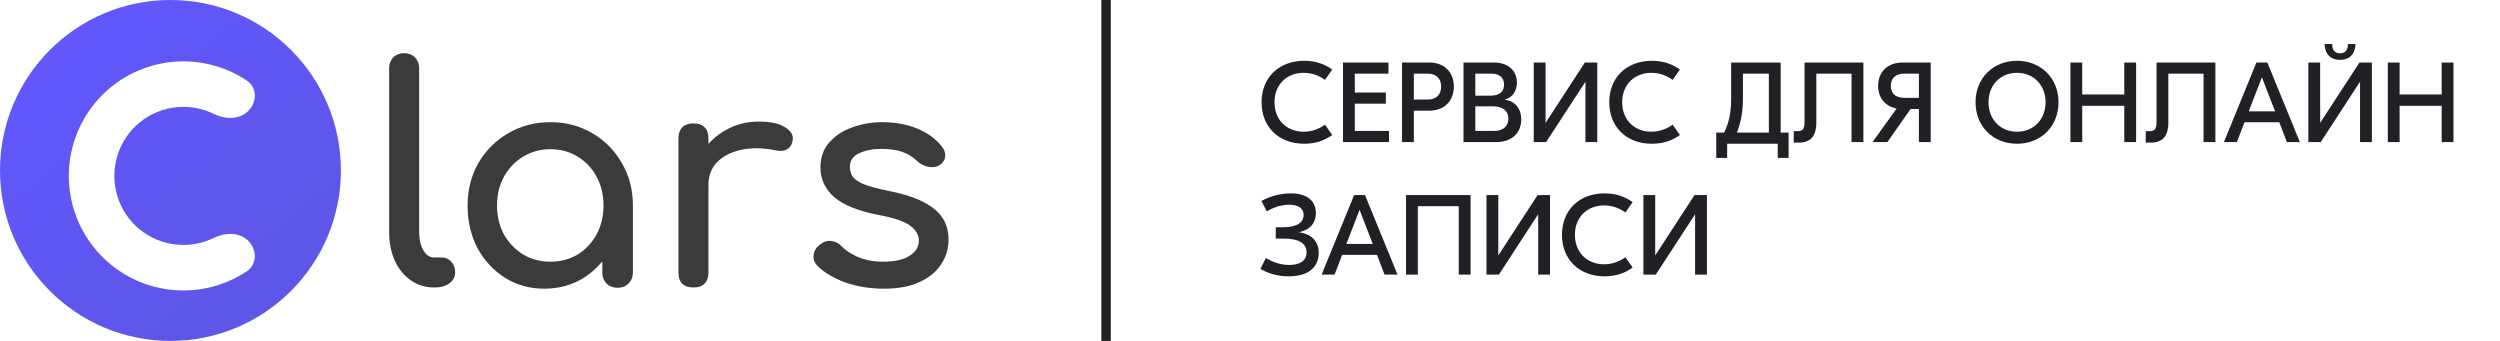 <svg width="264" height="36" viewBox="0 0 264 36" fill="none" xmlns="http://www.w3.org/2000/svg">
<path fill-rule="evenodd" clip-rule="evenodd" d="M18 36C27.941 36 36 27.941 36 18C36 8.059 27.941 0 18 0C8.059 0 0 8.059 0 18C0 27.941 8.059 36 18 36ZM26.061 28.648C27.166 27.914 27.157 26.368 26.218 25.43C25.28 24.492 23.765 24.538 22.574 25.122C22.01 25.399 21.409 25.603 20.786 25.727C19.372 26.008 17.906 25.864 16.574 25.312C15.242 24.76 14.103 23.826 13.302 22.627C12.501 21.427 12.073 20.018 12.073 18.576C12.073 17.134 12.501 15.724 13.302 14.525C14.103 13.326 15.242 12.392 16.574 11.84C17.906 11.288 19.372 11.143 20.786 11.425C21.409 11.549 22.01 11.753 22.574 12.029C23.765 12.614 25.28 12.66 26.218 11.721C27.157 10.783 27.166 9.238 26.061 8.503C24.753 7.633 23.28 7.022 21.724 6.712C19.377 6.245 16.945 6.485 14.735 7.401C12.525 8.316 10.636 9.866 9.306 11.856C7.977 13.845 7.268 16.183 7.268 18.576C7.268 20.968 7.977 23.307 9.306 25.296C10.636 27.285 12.525 28.835 14.735 29.751C16.945 30.666 19.377 30.906 21.724 30.439C23.28 30.13 24.753 29.519 26.061 28.648Z" fill="url(#paint0_linear_84_3916)"/>
<path d="M45.846 30.358C44.917 30.358 44.093 30.105 43.375 29.598C42.657 29.091 42.097 28.404 41.696 27.539C41.295 26.652 41.094 25.638 41.094 24.497V7.2C41.094 6.735 41.242 6.355 41.538 6.06C41.833 5.764 42.213 5.616 42.678 5.616C43.143 5.616 43.523 5.764 43.819 6.06C44.114 6.355 44.262 6.735 44.262 7.2V24.497C44.262 25.279 44.41 25.923 44.706 26.43C45.001 26.937 45.381 27.19 45.846 27.19H46.638C47.06 27.19 47.398 27.338 47.652 27.634C47.926 27.929 48.064 28.309 48.064 28.774C48.064 29.239 47.863 29.619 47.462 29.915C47.06 30.21 46.543 30.358 45.909 30.358H45.846Z" fill="#3B3B3B"/>
<path d="M57.489 30.485C55.948 30.485 54.564 30.105 53.339 29.344C52.114 28.563 51.143 27.517 50.425 26.208C49.728 24.878 49.379 23.378 49.379 21.709C49.379 20.041 49.76 18.541 50.52 17.211C51.301 15.88 52.347 14.835 53.656 14.075C54.987 13.293 56.476 12.902 58.123 12.902C59.77 12.902 61.249 13.293 62.558 14.075C63.868 14.835 64.903 15.88 65.663 17.211C66.444 18.541 66.835 20.041 66.835 21.709H65.6C65.6 23.378 65.24 24.878 64.522 26.208C63.825 27.517 62.864 28.563 61.639 29.344C60.414 30.105 59.031 30.485 57.489 30.485ZM58.123 27.634C59.2 27.634 60.161 27.38 61.006 26.873C61.851 26.345 62.516 25.638 63.002 24.751C63.487 23.843 63.73 22.829 63.73 21.709C63.73 20.569 63.487 19.555 63.002 18.668C62.516 17.76 61.851 17.053 61.006 16.546C60.161 16.018 59.2 15.754 58.123 15.754C57.067 15.754 56.106 16.018 55.24 16.546C54.395 17.053 53.719 17.76 53.213 18.668C52.727 19.555 52.484 20.569 52.484 21.709C52.484 22.829 52.727 23.843 53.213 24.751C53.719 25.638 54.395 26.345 55.24 26.873C56.106 27.38 57.067 27.634 58.123 27.634ZM65.219 30.39C64.755 30.39 64.364 30.242 64.047 29.946C63.752 29.63 63.604 29.239 63.604 28.774V23.927L64.206 20.569L66.835 21.709V28.774C66.835 29.239 66.677 29.63 66.36 29.946C66.064 30.242 65.684 30.39 65.219 30.39Z" fill="#3B3B3B"/>
<path d="M73.197 19.524C73.197 18.256 73.503 17.127 74.115 16.134C74.749 15.12 75.594 14.318 76.65 13.726C77.706 13.135 78.867 12.839 80.134 12.839C81.402 12.839 82.341 13.05 82.954 13.473C83.588 13.874 83.83 14.36 83.683 14.93C83.619 15.226 83.493 15.458 83.302 15.627C83.133 15.775 82.933 15.87 82.701 15.912C82.468 15.954 82.215 15.944 81.94 15.88C80.588 15.606 79.374 15.585 78.297 15.817C77.22 16.049 76.365 16.482 75.731 17.116C75.118 17.75 74.812 18.552 74.812 19.524H73.197ZM73.228 30.358C72.721 30.358 72.331 30.231 72.056 29.978C71.781 29.703 71.644 29.302 71.644 28.774V14.613C71.644 14.106 71.781 13.716 72.056 13.441C72.331 13.166 72.721 13.029 73.228 13.029C73.756 13.029 74.147 13.166 74.4 13.441C74.675 13.694 74.812 14.085 74.812 14.613V28.774C74.812 29.281 74.675 29.672 74.4 29.946C74.147 30.221 73.756 30.358 73.228 30.358Z" fill="#3B3B3B"/>
<path d="M93.355 30.485C91.877 30.485 90.504 30.263 89.237 29.82C87.991 29.355 87.019 28.774 86.322 28.077C86.006 27.739 85.868 27.359 85.911 26.937C85.974 26.493 86.185 26.134 86.544 25.86C86.967 25.522 87.378 25.384 87.78 25.448C88.202 25.49 88.561 25.669 88.857 25.986C89.216 26.388 89.786 26.768 90.567 27.127C91.37 27.465 92.257 27.634 93.229 27.634C94.454 27.634 95.383 27.433 96.016 27.032C96.671 26.631 97.009 26.113 97.03 25.479C97.051 24.846 96.745 24.297 96.112 23.832C95.499 23.367 94.369 22.987 92.722 22.692C90.589 22.269 89.036 21.636 88.065 20.791C87.114 19.946 86.639 18.911 86.639 17.686C86.639 16.609 86.956 15.722 87.59 15.025C88.223 14.307 89.036 13.779 90.029 13.441C91.022 13.082 92.056 12.902 93.134 12.902C94.528 12.902 95.763 13.124 96.84 13.568C97.917 14.011 98.773 14.624 99.406 15.405C99.702 15.743 99.839 16.102 99.818 16.482C99.797 16.841 99.617 17.148 99.279 17.401C98.942 17.633 98.54 17.707 98.076 17.623C97.611 17.538 97.22 17.348 96.903 17.053C96.376 16.546 95.805 16.197 95.193 16.007C94.58 15.817 93.873 15.722 93.07 15.722C92.141 15.722 91.349 15.88 90.694 16.197C90.061 16.514 89.744 16.979 89.744 17.591C89.744 17.971 89.839 18.32 90.029 18.637C90.24 18.932 90.641 19.207 91.233 19.46C91.824 19.693 92.69 19.925 93.831 20.157C95.415 20.474 96.661 20.875 97.569 21.361C98.498 21.847 99.163 22.417 99.565 23.072C99.966 23.705 100.167 24.445 100.167 25.289C100.167 26.261 99.903 27.137 99.375 27.919C98.868 28.7 98.107 29.323 97.094 29.788C96.101 30.253 94.855 30.485 93.355 30.485Z" fill="#3B3B3B"/>
<path d="M116.8 0L116.8 36" stroke="#212025"/>
<path d="M137.72 15.18C135.056 15.18 133.22 13.416 133.22 10.8C133.22 8.184 135.056 6.42 137.72 6.42C138.98 6.42 139.916 6.792 140.684 7.344L139.916 8.436C139.424 8.076 138.668 7.692 137.672 7.692C135.908 7.692 134.588 8.904 134.588 10.8C134.588 12.696 135.908 13.908 137.672 13.908C138.668 13.908 139.424 13.524 139.916 13.164L140.684 14.256C139.916 14.808 138.98 15.18 137.72 15.18ZM143.068 13.824H146.68V15H141.82V6.6H146.62V7.776H143.068V9.768H146.344V10.944H143.068V13.824ZM150.922 6.6C152.59 6.6 153.526 7.692 153.526 9.144C153.526 10.584 152.59 11.688 150.922 11.688H149.302V15H148.054V6.6H150.922ZM150.754 10.512C151.618 10.512 152.182 10.044 152.182 9.144C152.182 8.244 151.618 7.776 150.754 7.776H149.302V10.512H150.754ZM158.95 10.536C159.982 10.692 160.642 11.46 160.642 12.612C160.642 14.184 159.466 15 158.062 15H154.546V6.6H157.738C159.202 6.6 160.186 7.404 160.186 8.736C160.186 9.576 159.754 10.26 158.95 10.512V10.536ZM157.474 7.776H155.794V10.104H157.366C158.35 10.104 158.83 9.684 158.83 8.94C158.83 8.148 158.278 7.776 157.474 7.776ZM157.81 13.824C158.758 13.824 159.286 13.296 159.286 12.528C159.286 11.772 158.782 11.232 157.69 11.232H155.794V13.824H157.81ZM161.964 6.6H163.212V12.936H163.236L167.364 6.6H168.672V15H167.424V8.664H167.4L163.272 15H161.964V6.6ZM174.435 15.18C171.771 15.18 169.935 13.416 169.935 10.8C169.935 8.184 171.771 6.42 174.435 6.42C175.695 6.42 176.631 6.792 177.399 7.344L176.631 8.436C176.139 8.076 175.383 7.692 174.387 7.692C172.623 7.692 171.303 8.904 171.303 10.8C171.303 12.696 172.623 13.908 174.387 13.908C175.383 13.908 176.139 13.524 176.631 13.164L177.399 14.256C176.631 14.808 175.695 15.18 174.435 15.18ZM188.039 14.004H188.879V16.68H187.727V15.18H182.387V16.68H181.235V14.004H182.063C182.615 12.876 182.807 11.88 182.807 10.344V6.6H188.039V14.004ZM184.055 10.296C184.055 11.784 183.863 12.84 183.419 14.004H186.791V7.776H184.055V10.296ZM196.773 6.6V15H195.525V7.776H191.805V12.936C191.805 14.388 191.181 15.06 189.969 15.06H189.417V13.848H189.849C190.317 13.848 190.557 13.656 190.557 12.936V6.6H196.773ZM200.895 6.6H203.883V15H202.635V11.508H201.759L199.311 15H197.739L200.283 11.46C199.107 11.244 198.327 10.344 198.327 9.072C198.327 7.524 199.419 6.6 200.895 6.6ZM201.099 10.332H202.635V7.776H201.099C200.091 7.776 199.671 8.328 199.671 9.072C199.671 9.792 200.091 10.332 201.099 10.332ZM212.998 6.42C215.494 6.42 217.378 8.22 217.378 10.8C217.378 13.38 215.494 15.18 212.998 15.18C210.502 15.18 208.618 13.38 208.618 10.8C208.618 8.22 210.502 6.42 212.998 6.42ZM212.998 7.692C211.222 7.692 209.986 9 209.986 10.8C209.986 12.6 211.222 13.908 212.998 13.908C214.774 13.908 216.01 12.6 216.01 10.8C216.01 9 214.774 7.692 212.998 7.692ZM224.324 6.6H225.572V15H224.324V11.172H219.884V15H218.636V6.6H219.884V9.972H224.324V6.6ZM233.945 6.6V15H232.697V7.776H228.977V12.936C228.977 14.388 228.353 15.06 227.141 15.06H226.589V13.848H227.021C227.489 13.848 227.729 13.656 227.729 12.936V6.6H233.945ZM241.496 15L240.692 12.912H237.02L236.216 15H234.848L238.28 6.6H239.432L242.864 15H241.496ZM237.464 11.76H240.248L238.856 8.16L237.464 11.76ZM248.741 4.644C248.717 5.688 248.117 6.324 247.109 6.324C246.101 6.324 245.501 5.688 245.477 4.644H246.281C246.269 5.28 246.557 5.628 247.109 5.628C247.661 5.628 247.949 5.28 247.937 4.644H248.741ZM243.761 6.6H245.009V12.936H245.033L249.161 6.6H250.469V15H249.221V8.664H249.197L245.069 15H243.761V6.6ZM257.84 6.6H259.088V15H257.84V11.172H253.4V15H252.152V6.6H253.4V9.972H257.84V6.6ZM136.292 20.42C138.032 20.42 138.956 21.212 138.956 22.508C138.956 23.504 138.404 24.248 137.216 24.512V24.536C138.32 24.68 139.256 25.34 139.256 26.708C139.256 28.076 138.332 29.18 136.076 29.18C134.84 29.18 133.88 28.844 133.1 28.4L133.676 27.248C134.48 27.728 135.308 27.98 136.148 27.98C137.264 27.98 137.972 27.536 137.972 26.648C137.972 25.664 137.12 25.196 135.548 25.196H134.72V23.996H135.536C136.796 23.996 137.66 23.588 137.66 22.7C137.66 21.932 137.012 21.62 136.124 21.62C135.152 21.62 134.336 21.992 133.772 22.316L133.208 21.224C133.928 20.816 135.056 20.42 136.292 20.42ZM146.211 29L145.407 26.912H141.735L140.931 29H139.563L142.995 20.6H144.147L147.579 29H146.211ZM142.179 25.76H144.963L143.571 22.16L142.179 25.76ZM155.292 20.6V29H154.044V21.776H149.724V29H148.476V20.6H155.292ZM156.972 20.6H158.22V26.936H158.244L162.372 20.6H163.68V29H162.432V22.664H162.408L158.28 29H156.972V20.6ZM169.443 29.18C166.779 29.18 164.943 27.416 164.943 24.8C164.943 22.184 166.779 20.42 169.443 20.42C170.703 20.42 171.639 20.792 172.407 21.344L171.639 22.436C171.147 22.076 170.391 21.692 169.395 21.692C167.631 21.692 166.311 22.904 166.311 24.8C166.311 26.696 167.631 27.908 169.395 27.908C170.391 27.908 171.147 27.524 171.639 27.164L172.407 28.256C171.639 28.808 170.703 29.18 169.443 29.18ZM173.542 20.6H174.79V26.936H174.814L178.942 20.6H180.25V29H179.002V22.664H178.978L174.85 29H173.542V20.6Z" fill="#212025"/>
<defs>
<linearGradient id="paint0_linear_84_3916" x1="5.108" y1="1.728" x2="37.94" y2="42.336" gradientUnits="userSpaceOnUse">
<stop stop-color="#6157FF"/>
<stop offset="1" stop-color="#5D55DD"/>
</linearGradient>
</defs>
</svg>
